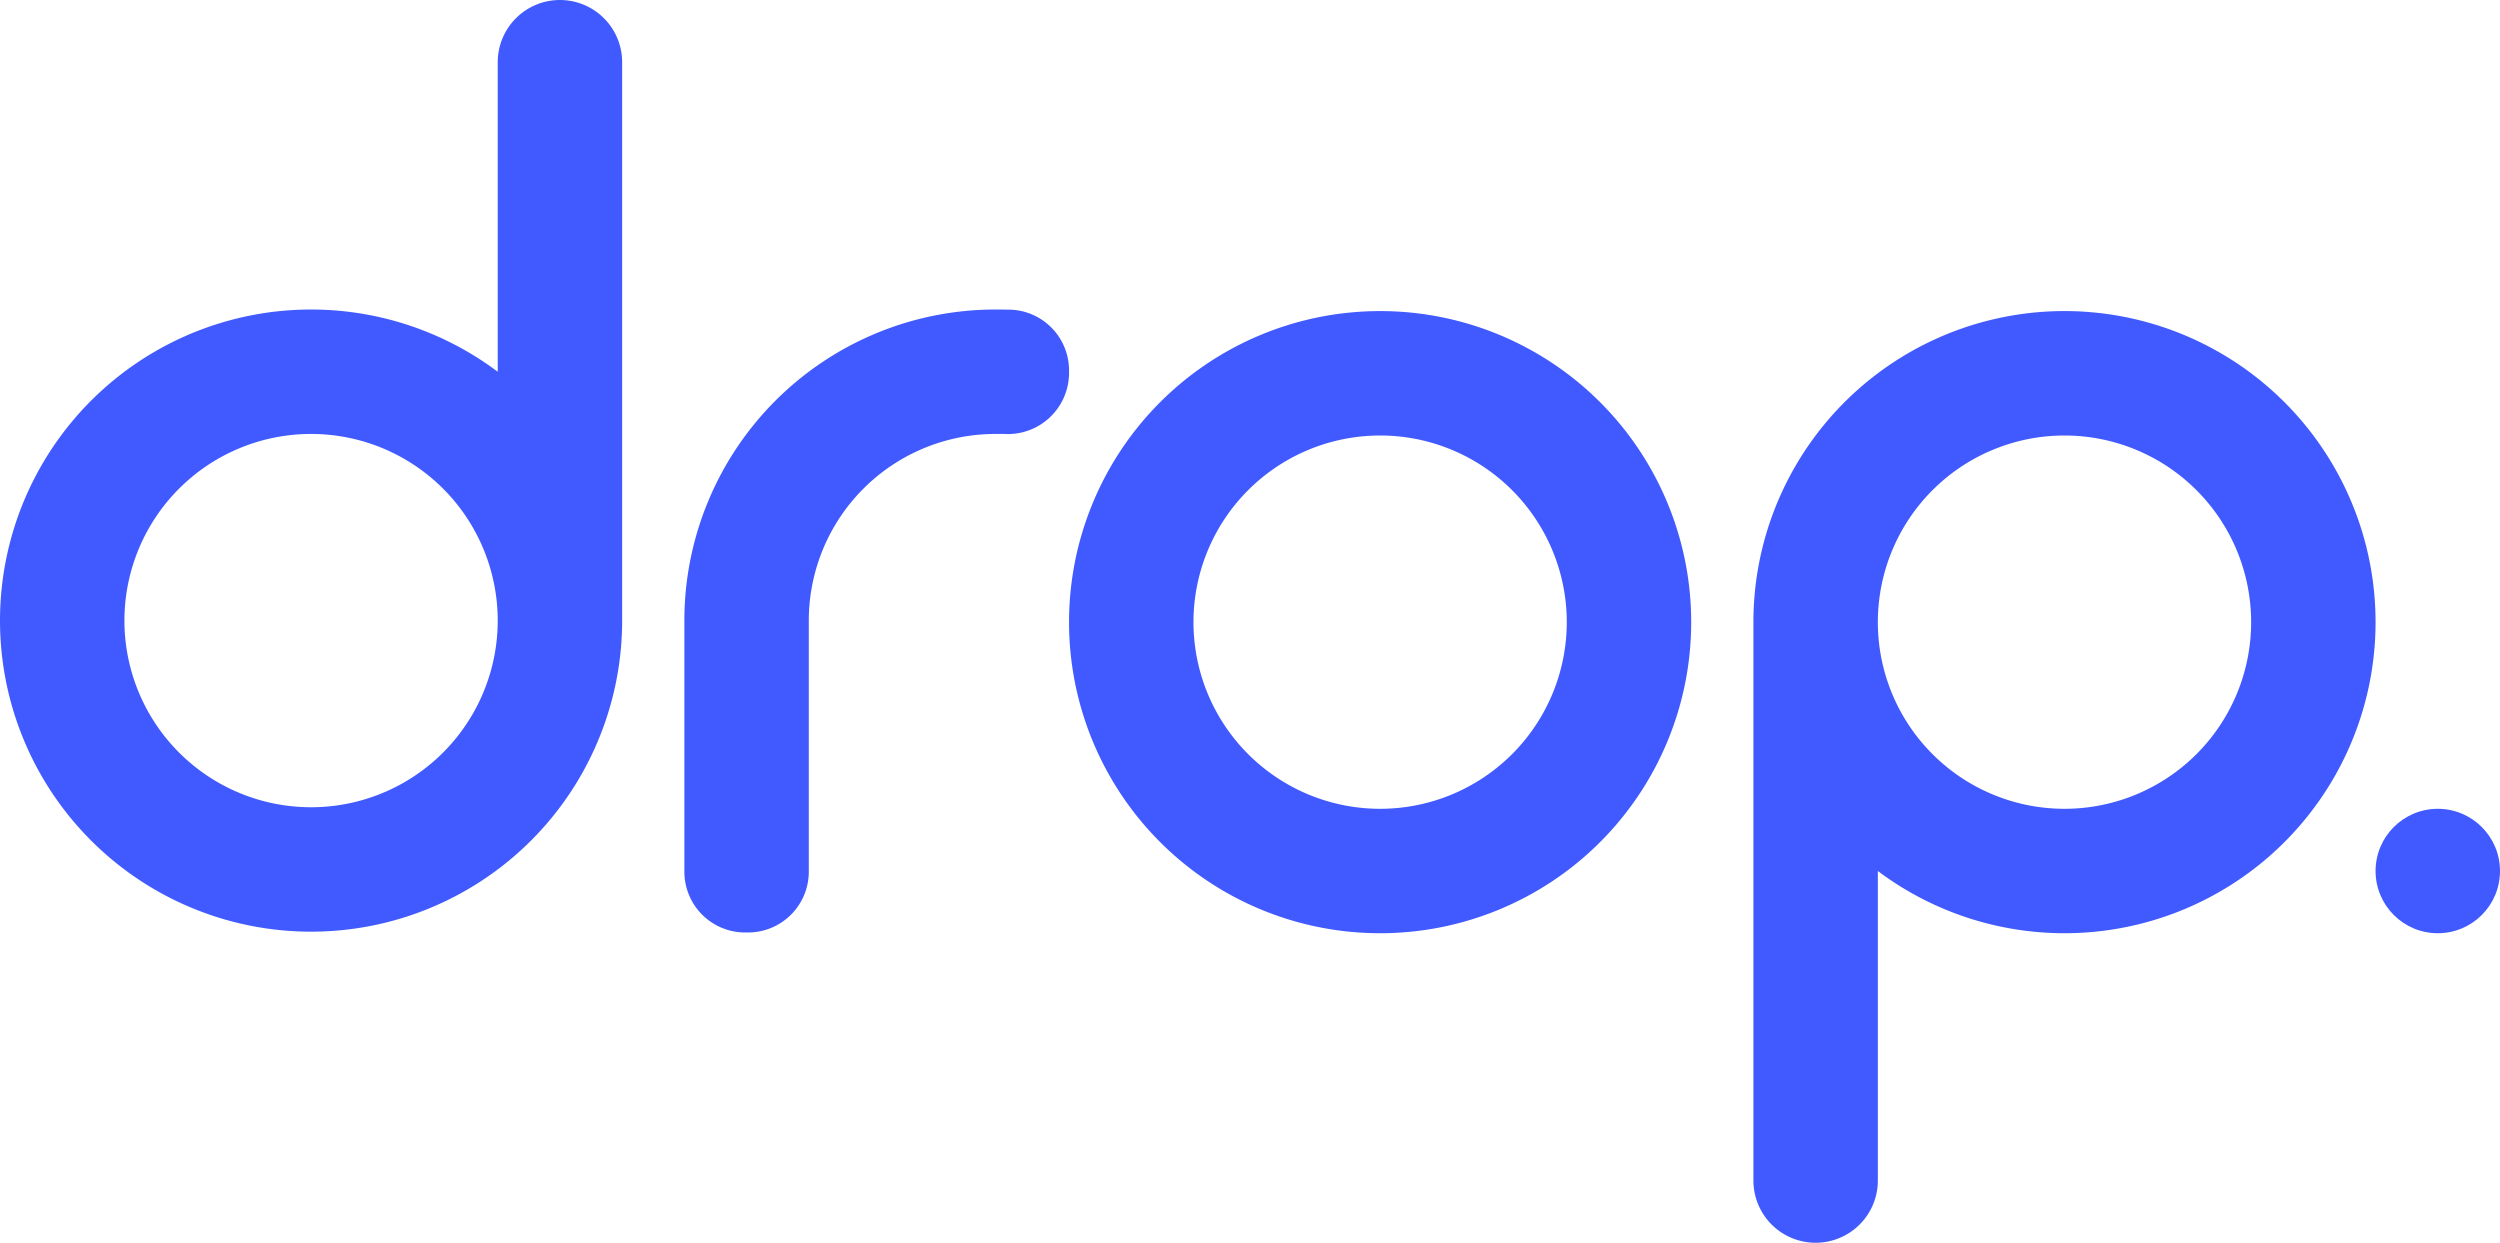 <svg xmlns="http://www.w3.org/2000/svg" viewBox="0 0 401.83 199.75"><defs><style>.cls-1{fill:#415aff;}</style></defs><title>Element 2</title><g id="Ebene_2" data-name="Ebene 2"><g id="Ebene_1-2" data-name="Ebene 1"><circle id="Dot" class="cls-1" cx="391.83" cy="140" r="10"/><path id="p" class="cls-1" d="M291.83,199.75a10,10,0,0,0,10-10V140a50,50,0,1,0-20-40.25h0v90A10,10,0,0,0,291.83,199.75ZM331.83,70a30,30,0,1,1-30,30A30,30,0,0,1,331.83,70Z"/><path id="o" class="cls-1" d="M221.83,70a30,30,0,1,1-30,30,30,30,0,0,1,30-30Zm0-20a50,50,0,1,0,50,50,50,50,0,0,0-50-50Z"/><path id="r" class="cls-1" d="M160,49.75a50,50,0,0,0-50,50v.13h0v40.23a9.77,9.77,0,0,0,9.76,9.77h.48a9.77,9.77,0,0,0,9.76-9.77V100h0c0-.08,0-.17,0-.25a30,30,0,0,1,30-30c.47,0,.93,0,1.39,0A9.84,9.84,0,0,0,171.83,60v-.46a9.77,9.77,0,0,0-9.25-9.76C161.72,49.77,160.86,49.75,160,49.75Z"/><path id="d" class="cls-1" d="M90,0A10,10,0,0,0,80,10V59.75A50,50,0,1,0,100,100h0V10A10,10,0,0,0,90,0ZM50,129.75a30,30,0,1,1,30-30A30,30,0,0,1,50,129.75Z"/></g></g></svg>